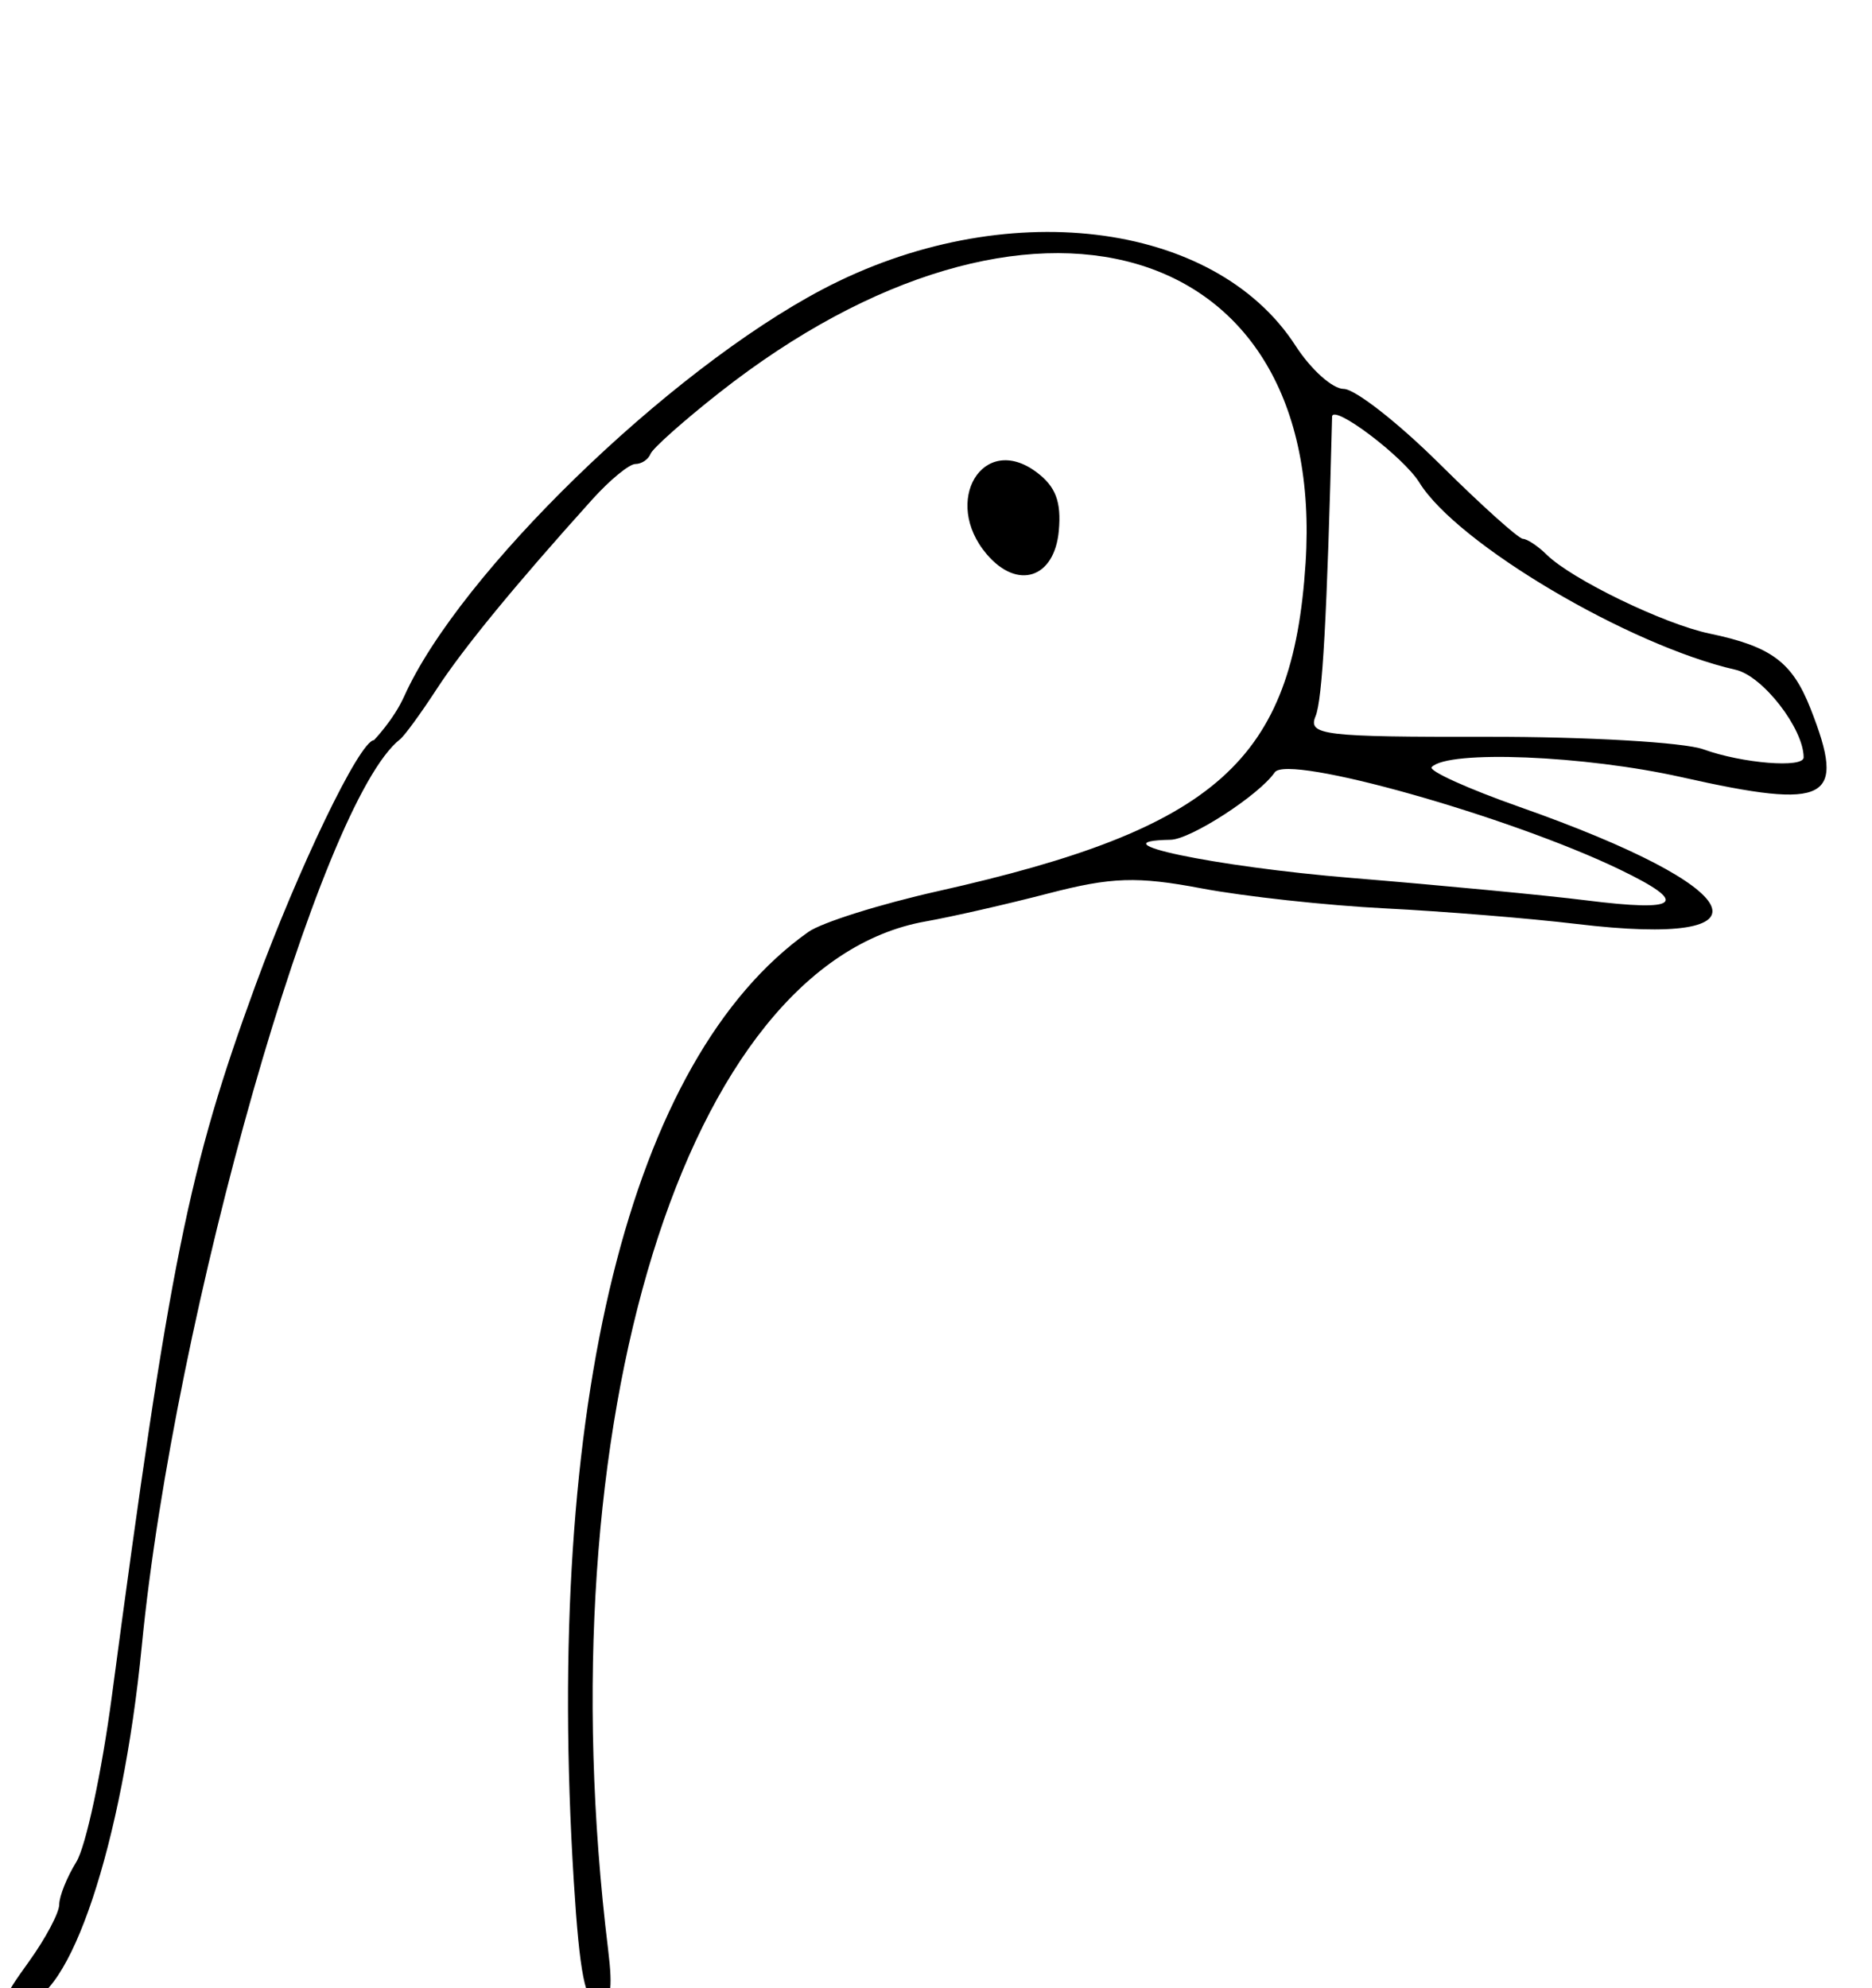 <svg width="676" height="718" viewBox="0 0 676 718" fill="none" xmlns="http://www.w3.org/2000/svg">
<path d="M10.533 708.256C16.504 699.944 21.39 690.722 21.39 687.763C21.39 684.803 24.175 677.869 27.579 672.353C30.983 666.838 36.742 639.966 40.377 612.639C61.262 455.618 68.118 421.676 92.263 355.779C107.588 313.954 129.799 267.53 135.034 267.291C135.034 267.291 142.132 259.976 145.975 251.422C165.85 207.172 241.209 133.873 297.046 104.479C362.072 70.248 438.486 79.373 467.854 124.875C473.383 133.441 481.205 140.45 485.237 140.45C489.269 140.45 504.823 152.608 519.802 167.467C534.781 182.327 548.337 194.527 549.925 194.58C551.514 194.632 555.393 197.217 558.547 200.323C567.562 209.205 600.887 225.354 617.265 228.779C639.642 233.458 647.172 239.047 653.804 255.897C666.875 289.109 660.366 292.591 607.439 280.697C572.223 272.783 522.885 270.776 517.005 277.019C515.756 278.345 530.042 284.82 548.751 291.409C632.16 320.781 642.665 342.455 569.229 333.657C552.342 331.634 521.287 329.108 500.218 328.045C479.15 326.982 449.319 323.731 433.927 320.821C410.612 316.413 401.381 316.716 378.596 322.637C363.556 326.546 343.588 331.099 334.224 332.755C247.522 348.09 196.365 513.865 219.61 704.164C221.404 718.857 220.545 723.369 215.952 723.369C211.384 723.369 209.292 712.839 207.201 679.311C196.478 507.392 227.393 382.271 291.89 336.556C296.697 333.149 317.765 326.517 338.708 321.819C439.433 299.223 466.848 274.76 471.457 203.368C479.088 85.169 371.445 53.878 259.74 141.822C246.865 151.959 235.692 161.897 234.912 163.907C234.132 165.918 231.673 167.562 229.448 167.562C227.223 167.562 220.201 173.34 213.842 180.402C185.848 211.491 167.214 234.207 157.652 248.9C151.991 257.598 146.058 265.732 144.468 266.975C115.596 289.531 62.916 474.466 51.204 594.383C44.199 666.098 25.059 723.369 8.096 723.369C0.192 723.369 0.342 722.441 10.533 708.256ZM585.035 314.062C545.134 294.788 464.939 272.191 460.316 278.918C454.665 287.142 429.968 303.131 422.714 303.262C394.648 303.768 438.251 312.958 488.189 317.061C520.555 319.72 558.529 323.344 572.575 325.114C606.734 329.417 610.292 326.262 585.035 314.062V314.062ZM651.315 273.529C651.315 263.119 636.562 244.097 626.764 241.874C588.293 233.145 526.209 196.398 512.556 174.276C506.77 164.901 481.158 145.583 481.034 150.501C479.21 222.79 477.56 252.645 475.054 258.668C472.217 265.487 477.921 266.168 537.149 266.079C573.02 266.025 608.114 268.064 615.137 270.608C629.128 275.678 651.315 277.469 651.315 273.529ZM356.335 200.166C339.99 180.992 354.973 156.143 374.24 170.471C381.221 175.662 383.313 181.147 382.346 191.72C380.78 208.854 367.434 213.188 356.335 200.166Z" fill="black"/>
</svg>

